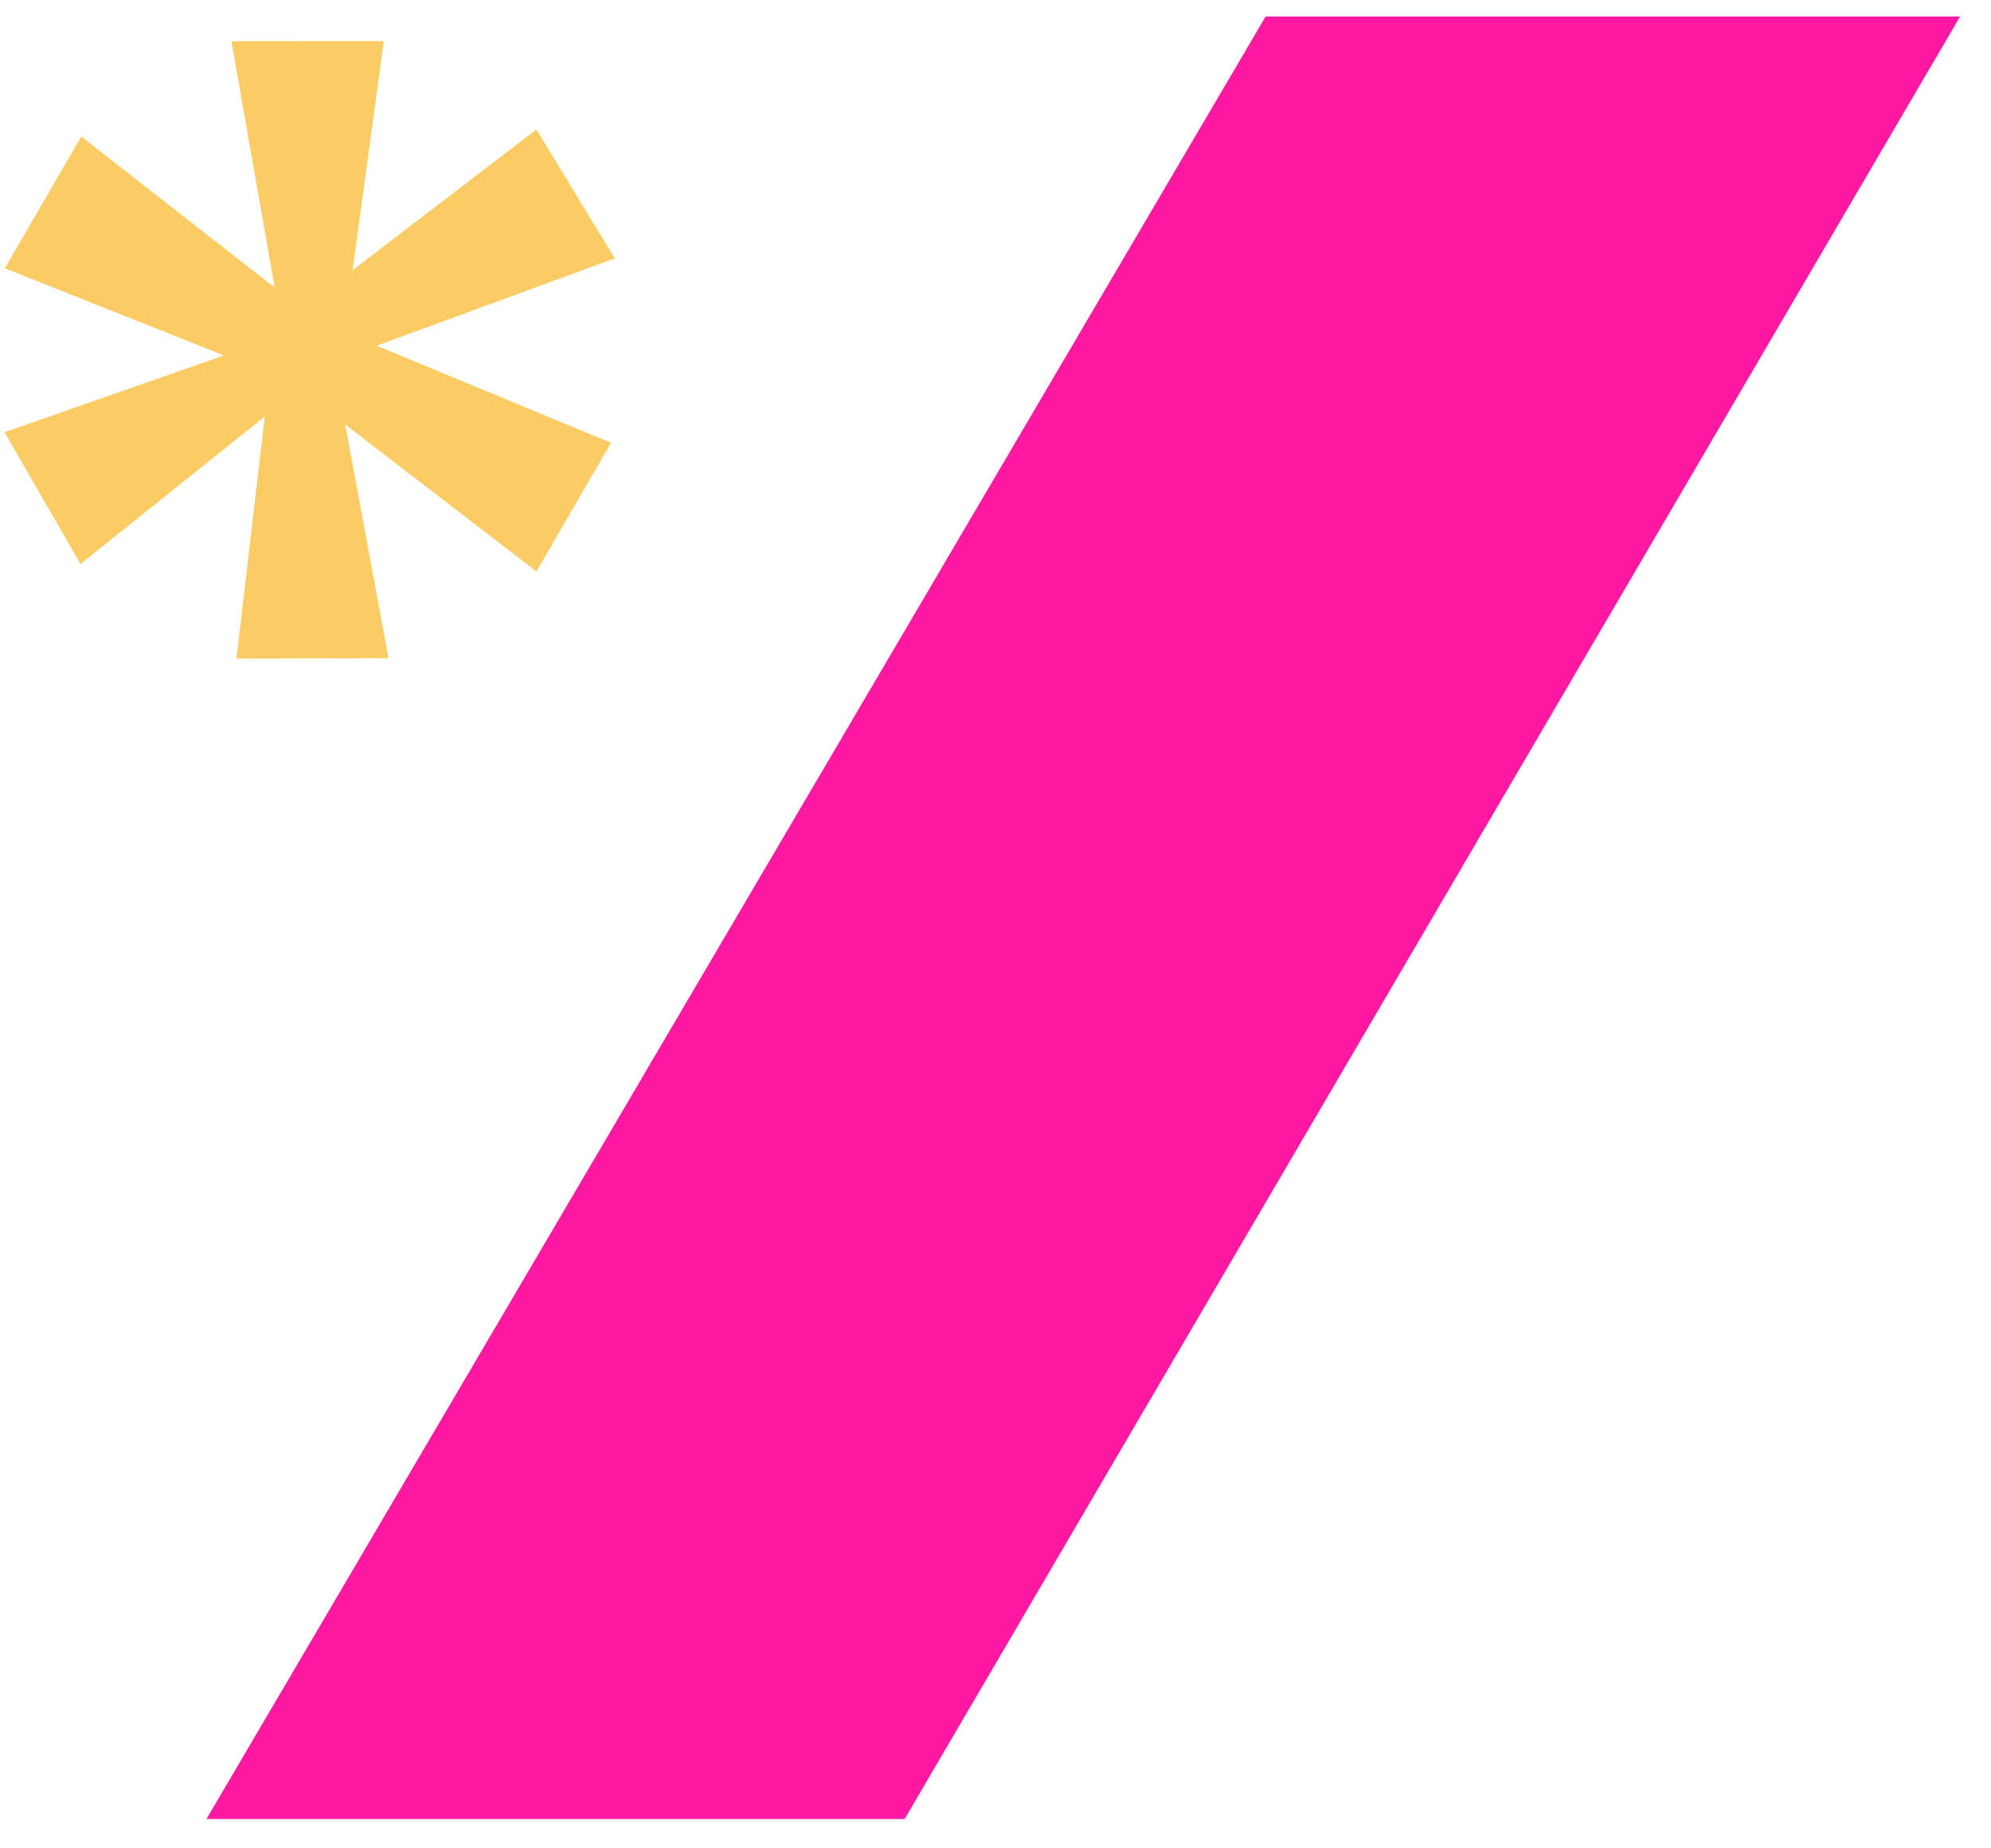 <?xml version="1.0" encoding="UTF-8"?>
<svg width="42px" height="39px" viewBox="0 0 42 39" version="1.1" xmlns="http://www.w3.org/2000/svg" xmlns:xlink="http://www.w3.org/1999/xlink">
    <!-- Generator: Sketch 42 (36781) - http://www.bohemiancoding.com/sketch -->
    <title>slash--closed</title>
    <desc>Created with Sketch.</desc>
    <defs></defs>
    <g id="Page-1" stroke="none" stroke-width="1" fill="none" fill-rule="evenodd" opacity="0.9">
        <g id="main-page--desktop" transform="translate(-1233, -5120)">
            <g id="badge--fill" transform="translate(856, 4749)">
                <g id="slash--closed" transform="translate(376.885, 370.866)">
                    <polygon id="Fill-5" fill="#FF0098" points="41.463 0.482 26.813 0.482 4.47 38.515 19.198 38.515"></polygon>
                    <polyline id="Fill-6" fill="#F9C752" points="8.212 1.002 7.552 5.835 11.429 2.866 13.083 5.586 8.062 7.428 13.005 9.478 11.431 12.192 7.397 9.092 8.31 14.022 5.103 14.029 5.7 8.923 1.813 12.034 0.21 9.254 4.839 7.634 0.216 5.794 1.829 3.015 5.909 6.201 4.996 1.003 8.212 1.002"></polyline>
                </g>
            </g>
        </g>
    </g>
</svg>